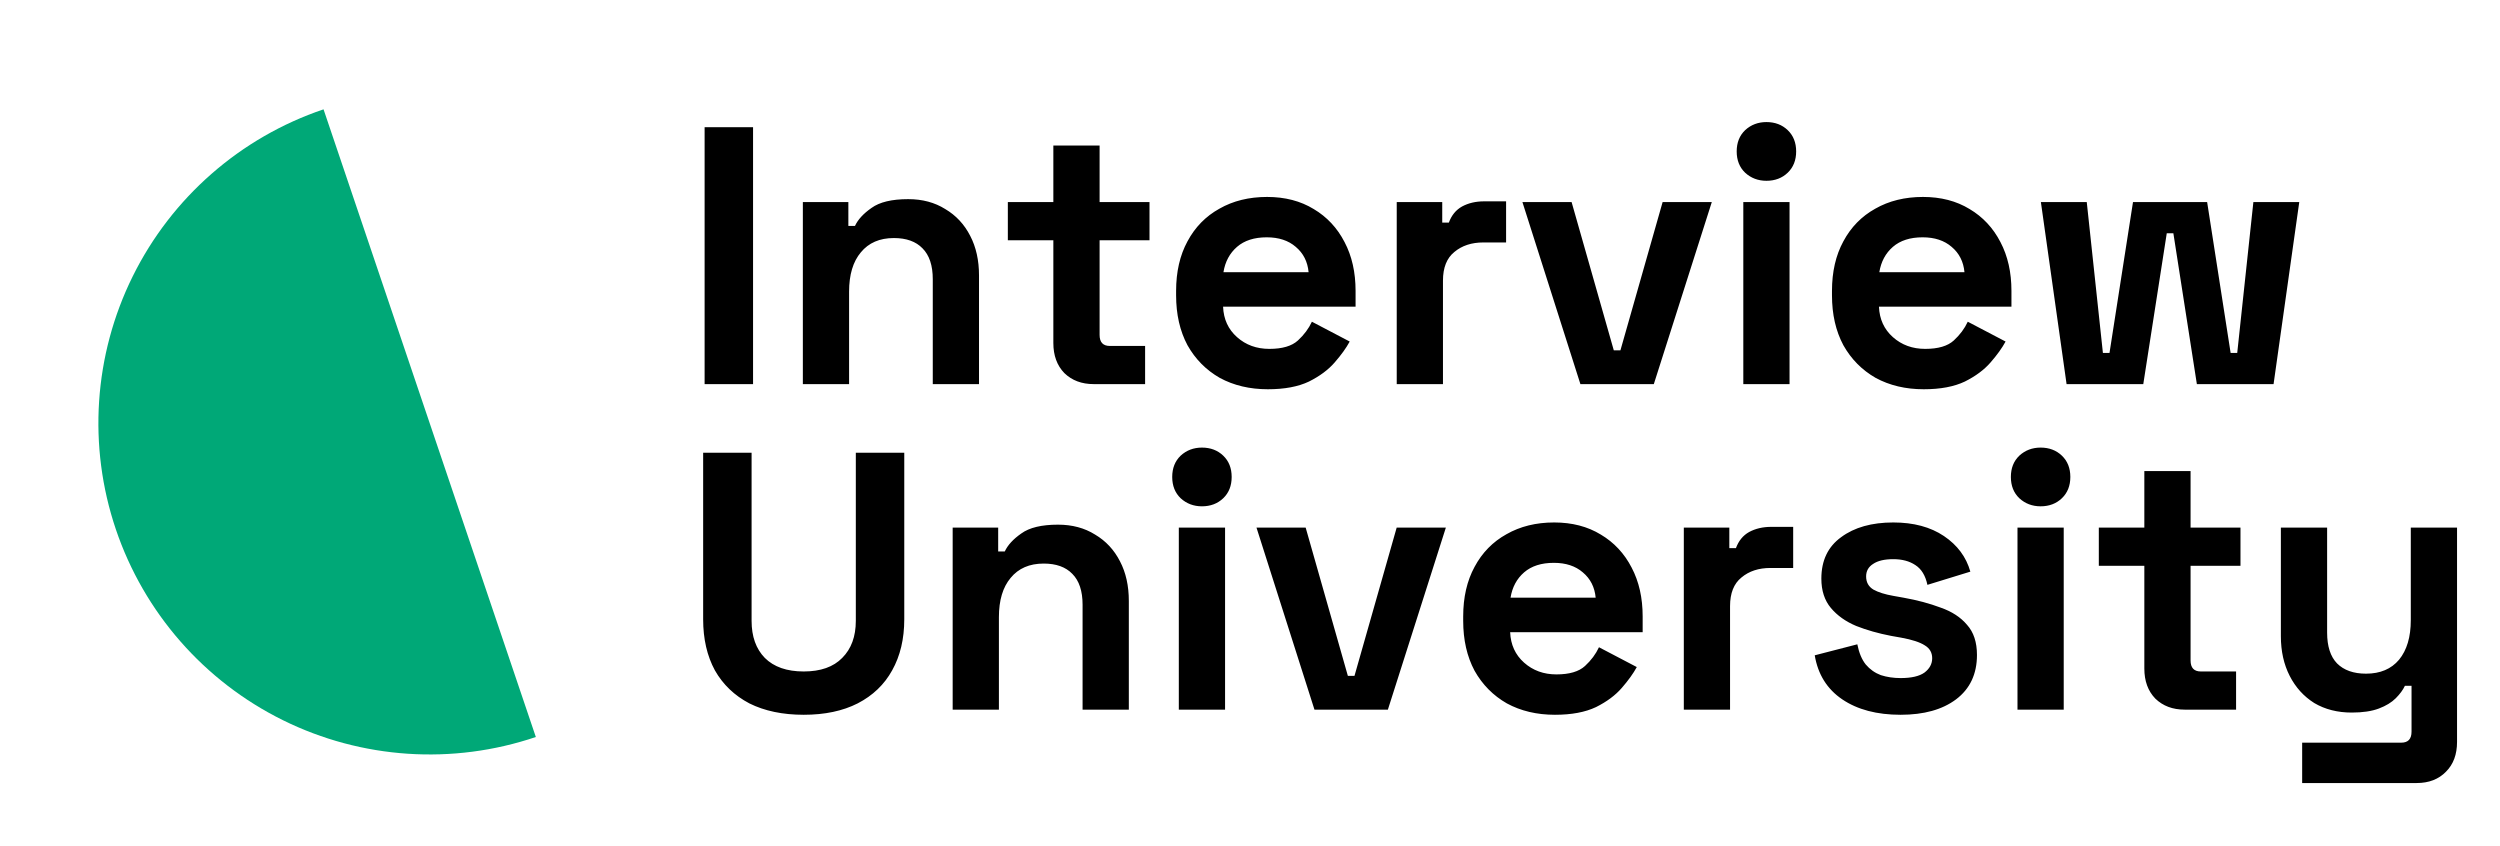 <svg width="192" height="65" viewBox="0 0 192 65" fill="none" xmlns="http://www.w3.org/2000/svg">
<path d="M24.848 8.397C18.456 10.559 13.184 15.172 10.193 21.221C7.202 27.27 6.736 34.259 8.897 40.652C11.059 47.044 15.672 52.316 21.721 55.307C27.77 58.298 34.759 58.764 41.152 56.602L33 32.5L24.848 8.397Z" fill="#00A877"/>
<path d="M54.114 29.5V9.77H57.835V29.5H54.114ZM61.659 29.5V15.52H65.154V17.352H65.662C65.887 16.863 66.31 16.403 66.93 15.971C67.55 15.52 68.49 15.294 69.748 15.294C70.838 15.294 71.787 15.548 72.595 16.055C73.422 16.544 74.061 17.23 74.512 18.113C74.963 18.977 75.188 19.992 75.188 21.157V29.5H71.637V21.439C71.637 20.387 71.374 19.597 70.848 19.071C70.34 18.545 69.608 18.282 68.649 18.282C67.559 18.282 66.714 18.648 66.112 19.381C65.511 20.095 65.21 21.101 65.21 22.397V29.5H61.659ZM83.998 29.5C83.077 29.5 82.325 29.218 81.743 28.654C81.179 28.072 80.897 27.302 80.897 26.343V18.451H77.402V15.52H80.897V11.179H84.449V15.52H88.282V18.451H84.449V25.723C84.449 26.287 84.712 26.569 85.238 26.569H87.944V29.5H83.998ZM97.371 29.895C95.981 29.895 94.75 29.603 93.679 29.021C92.627 28.419 91.8 27.583 91.198 26.512C90.616 25.422 90.325 24.145 90.325 22.679V22.341C90.325 20.875 90.616 19.607 91.198 18.536C91.781 17.446 92.598 16.61 93.651 16.027C94.703 15.426 95.924 15.125 97.315 15.125C98.687 15.125 99.88 15.435 100.894 16.055C101.909 16.657 102.698 17.502 103.262 18.592C103.826 19.663 104.108 20.913 104.108 22.341V23.553H93.933C93.97 24.511 94.327 25.291 95.004 25.892C95.68 26.494 96.507 26.794 97.484 26.794C98.48 26.794 99.213 26.578 99.683 26.146C100.152 25.714 100.509 25.235 100.754 24.708L103.657 26.23C103.394 26.719 103.008 27.255 102.501 27.837C102.013 28.401 101.355 28.889 100.528 29.303C99.701 29.697 98.649 29.895 97.371 29.895ZM93.961 20.903H100.5C100.425 20.095 100.096 19.447 99.513 18.958C98.95 18.47 98.207 18.226 97.287 18.226C96.328 18.226 95.567 18.47 95.004 18.958C94.44 19.447 94.092 20.095 93.961 20.903ZM107.269 29.5V15.52H110.764V17.098H111.271C111.478 16.534 111.816 16.121 112.286 15.858C112.774 15.595 113.338 15.463 113.977 15.463H115.668V18.62H113.921C113.019 18.62 112.276 18.864 111.694 19.353C111.111 19.823 110.82 20.556 110.82 21.552V29.5H107.269ZM121.375 29.5L116.922 15.52H120.699L123.94 26.907H124.448L127.689 15.52H131.466L127.013 29.5H121.375ZM133.886 29.5V15.52H137.437V29.5H133.886ZM135.662 13.885C135.023 13.885 134.478 13.678 134.027 13.265C133.595 12.851 133.378 12.306 133.378 11.63C133.378 10.954 133.595 10.409 134.027 9.995C134.478 9.582 135.023 9.375 135.662 9.375C136.319 9.375 136.864 9.582 137.296 9.995C137.728 10.409 137.945 10.954 137.945 11.63C137.945 12.306 137.728 12.851 137.296 13.265C136.864 13.678 136.319 13.885 135.662 13.885ZM147.743 29.895C146.352 29.895 145.121 29.603 144.05 29.021C142.998 28.419 142.171 27.583 141.57 26.512C140.987 25.422 140.696 24.145 140.696 22.679V22.341C140.696 20.875 140.987 19.607 141.57 18.536C142.153 17.446 142.97 16.61 144.022 16.027C145.074 15.426 146.296 15.125 147.686 15.125C149.058 15.125 150.251 15.435 151.266 16.055C152.281 16.657 153.07 17.502 153.634 18.592C154.197 19.663 154.479 20.913 154.479 22.341V23.553H144.304C144.342 24.511 144.699 25.291 145.375 25.892C146.052 26.494 146.878 26.794 147.855 26.794C148.851 26.794 149.584 26.578 150.054 26.146C150.524 25.714 150.881 25.235 151.125 24.708L154.028 26.23C153.765 26.719 153.38 27.255 152.873 27.837C152.384 28.401 151.726 28.889 150.9 29.303C150.073 29.697 149.021 29.895 147.743 29.895ZM144.332 20.903H150.871C150.796 20.095 150.467 19.447 149.885 18.958C149.321 18.47 148.579 18.226 147.658 18.226C146.7 18.226 145.939 18.47 145.375 18.958C144.811 19.447 144.464 20.095 144.332 20.903ZM158.713 29.5L156.74 15.52H160.263L161.503 27.104H162.01L163.814 15.52H169.508L171.312 27.104H171.819L173.059 15.52H176.583L174.61 29.5H168.719L166.915 17.916H166.407L164.604 29.5H158.713ZM61.725 54.895C60.109 54.895 58.718 54.603 57.553 54.021C56.407 53.419 55.524 52.574 54.904 51.484C54.302 50.375 54.002 49.069 54.002 47.566V34.77H57.722V47.679C57.722 48.882 58.06 49.831 58.737 50.526C59.432 51.221 60.428 51.569 61.725 51.569C63.021 51.569 64.008 51.221 64.684 50.526C65.379 49.831 65.727 48.882 65.727 47.679V34.77H69.448V47.566C69.448 49.069 69.138 50.375 68.517 51.484C67.916 52.574 67.033 53.419 65.868 54.021C64.722 54.603 63.341 54.895 61.725 54.895ZM73.165 54.5V40.52H76.66V42.352H77.167C77.393 41.863 77.815 41.403 78.436 40.971C79.056 40.52 79.995 40.294 81.254 40.294C82.344 40.294 83.293 40.548 84.101 41.055C84.928 41.544 85.567 42.23 86.017 43.113C86.469 43.977 86.694 44.992 86.694 46.157V54.5H83.142V46.439C83.142 45.386 82.879 44.597 82.353 44.071C81.846 43.545 81.113 43.282 80.155 43.282C79.065 43.282 78.219 43.648 77.618 44.381C77.017 45.095 76.716 46.101 76.716 47.397V54.5H73.165ZM90.533 54.5V40.52H94.085V54.5H90.533ZM92.309 38.885C91.67 38.885 91.125 38.678 90.674 38.265C90.242 37.851 90.026 37.306 90.026 36.63C90.026 35.954 90.242 35.409 90.674 34.995C91.125 34.582 91.67 34.375 92.309 34.375C92.967 34.375 93.511 34.582 93.944 34.995C94.376 35.409 94.592 35.954 94.592 36.63C94.592 37.306 94.376 37.851 93.944 38.265C93.511 38.678 92.967 38.885 92.309 38.885ZM100.951 54.5L96.498 40.52H100.275L103.516 51.907H104.024L107.265 40.52H111.042L106.589 54.5H100.951ZM119.419 54.895C118.029 54.895 116.798 54.603 115.727 54.021C114.674 53.419 113.848 52.583 113.246 51.512C112.664 50.422 112.373 49.145 112.373 47.679V47.341C112.373 45.875 112.664 44.607 113.246 43.536C113.829 42.446 114.646 41.61 115.699 41.027C116.751 40.426 117.972 40.125 119.363 40.125C120.734 40.125 121.928 40.435 122.942 41.055C123.957 41.657 124.746 42.502 125.31 43.592C125.874 44.663 126.156 45.913 126.156 47.341V48.553H115.98C116.018 49.511 116.375 50.291 117.051 50.892C117.728 51.493 118.555 51.794 119.532 51.794C120.528 51.794 121.261 51.578 121.73 51.146C122.2 50.714 122.557 50.234 122.801 49.708L125.705 51.23C125.441 51.719 125.056 52.255 124.549 52.837C124.06 53.401 123.403 53.889 122.576 54.303C121.749 54.697 120.697 54.895 119.419 54.895ZM116.009 45.903H122.548C122.473 45.095 122.144 44.447 121.561 43.958C120.997 43.47 120.255 43.226 119.335 43.226C118.376 43.226 117.615 43.47 117.051 43.958C116.488 44.447 116.14 45.095 116.009 45.903ZM129.317 54.5V40.52H132.812V42.098H133.319C133.526 41.534 133.864 41.121 134.334 40.858C134.822 40.595 135.386 40.463 136.025 40.463H137.716V43.62H135.968C135.067 43.62 134.324 43.864 133.742 44.353C133.159 44.823 132.868 45.556 132.868 46.551V54.5H129.317ZM145.968 54.895C144.145 54.895 142.651 54.5 141.486 53.711C140.321 52.922 139.617 51.794 139.372 50.328L142.642 49.483C142.773 50.141 142.99 50.657 143.29 51.033C143.61 51.409 143.995 51.681 144.446 51.85C144.916 52.001 145.423 52.076 145.968 52.076C146.795 52.076 147.405 51.935 147.8 51.653C148.195 51.353 148.392 50.986 148.392 50.554C148.392 50.122 148.204 49.793 147.828 49.567C147.452 49.323 146.851 49.126 146.024 48.975L145.235 48.835C144.258 48.647 143.365 48.393 142.557 48.074C141.749 47.735 141.101 47.275 140.613 46.693C140.124 46.11 139.88 45.358 139.88 44.438C139.88 43.047 140.387 41.985 141.402 41.253C142.416 40.501 143.751 40.125 145.404 40.125C146.964 40.125 148.26 40.473 149.294 41.168C150.327 41.863 151.004 42.775 151.323 43.902L148.025 44.917C147.875 44.203 147.565 43.695 147.095 43.395C146.644 43.094 146.081 42.944 145.404 42.944C144.728 42.944 144.211 43.066 143.854 43.31C143.497 43.536 143.318 43.855 143.318 44.269C143.318 44.719 143.506 45.058 143.882 45.283C144.258 45.49 144.765 45.65 145.404 45.762L146.193 45.903C147.246 46.091 148.195 46.345 149.04 46.664C149.905 46.965 150.581 47.407 151.07 47.989C151.577 48.553 151.831 49.323 151.831 50.3C151.831 51.766 151.295 52.903 150.224 53.711C149.172 54.5 147.753 54.895 145.968 54.895ZM154.943 54.5V40.52H158.494V54.5H154.943ZM156.718 38.885C156.08 38.885 155.535 38.678 155.084 38.265C154.651 37.851 154.435 37.306 154.435 36.63C154.435 35.954 154.651 35.409 155.084 34.995C155.535 34.582 156.08 34.375 156.718 34.375C157.376 34.375 157.921 34.582 158.353 34.995C158.785 35.409 159.002 35.954 159.002 36.63C159.002 37.306 158.785 37.851 158.353 38.265C157.921 38.678 157.376 38.885 156.718 38.885ZM167.785 54.5C166.864 54.5 166.113 54.218 165.53 53.654C164.966 53.072 164.685 52.301 164.685 51.343V43.451H161.189V40.52H164.685V36.179H168.236V40.52H172.069V43.451H168.236V50.723C168.236 51.287 168.499 51.569 169.025 51.569H171.731V54.5H167.785ZM176.806 60.137V57.037H184.416C184.942 57.037 185.206 56.755 185.206 56.191V52.668H184.698C184.548 52.987 184.313 53.307 183.994 53.626C183.674 53.946 183.242 54.209 182.697 54.415C182.152 54.622 181.457 54.725 180.611 54.725C179.521 54.725 178.563 54.481 177.736 53.993C176.928 53.485 176.299 52.79 175.848 51.907C175.397 51.024 175.171 50.009 175.171 48.863V40.52H178.723V48.581C178.723 49.633 178.976 50.422 179.484 50.949C180.01 51.475 180.752 51.738 181.71 51.738C182.8 51.738 183.646 51.381 184.247 50.667C184.849 49.934 185.149 48.919 185.149 47.623V40.52H188.701V56.98C188.701 57.939 188.419 58.7 187.855 59.263C187.291 59.846 186.54 60.137 185.6 60.137H176.806Z" fill="black"/>
</svg>
